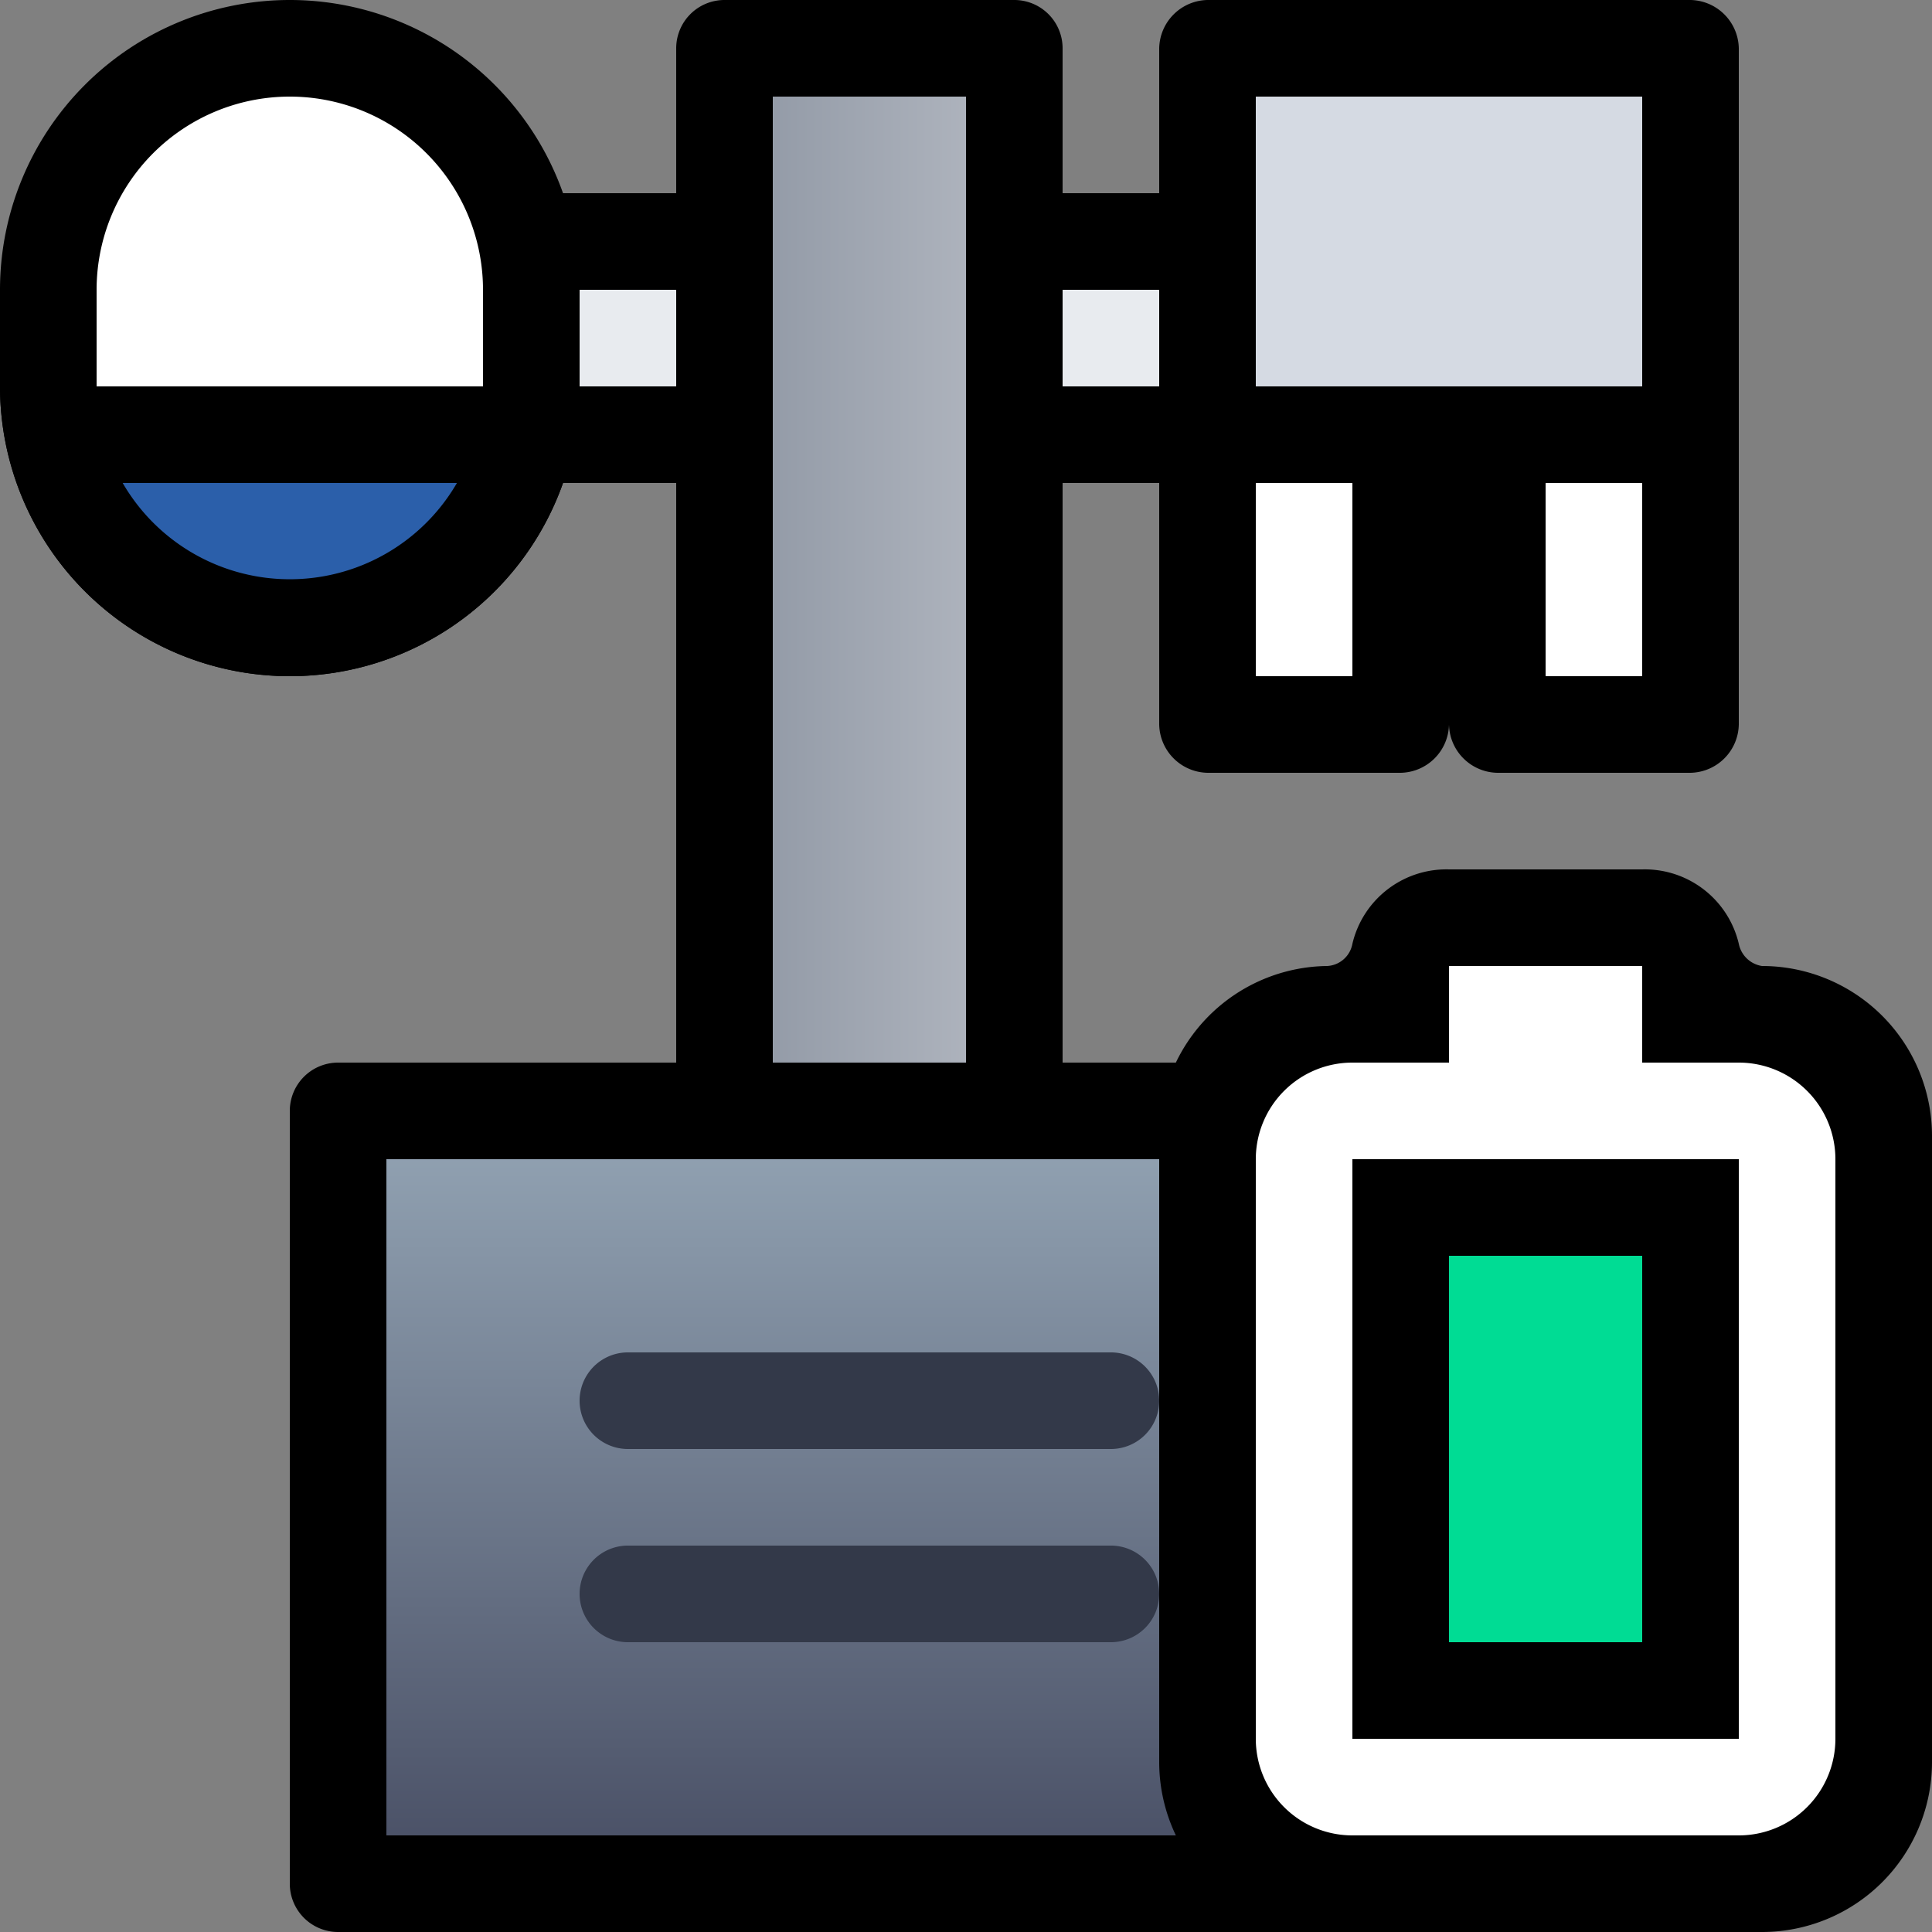 <svg viewBox="0 0 20 20" xmlns:xlink="http://www.w3.org/1999/xlink" xmlns="http://www.w3.org/2000/svg" id="组_7"><rect x="0" y="0" width="20" height="20" fill="#808080" stroke="none"/><defs><style>.cls-1{fill:#e8ebef;}.cls-2{fill:url(#未命名的渐变_25);}.cls-3{fill:url(#未命名的渐变_16);}.cls-4{fill:#333949;}.cls-4,.cls-5,.cls-6{fill-rule:evenodd;}.cls-5,.cls-8{fill:#fff;}.cls-6{fill:#2b5faa;}.cls-7{fill:#d5dae3;}.cls-9{fill:#00dc94;}</style><linearGradient gradientUnits="userSpaceOnUse" y2="6" x2="10.5" y1="6" x1="7.5" id="未命名的渐变_25"><stop stop-color="#8e96a3" offset="0"></stop><stop stop-color="#b3b8c1" offset="1"></stop></linearGradient><linearGradient gradientUnits="userSpaceOnUse" y2="11.5" x2="9.03" y1="19.5" x1="9.03" id="未命名的渐变_16"><stop stop-color="#474d63" offset="0"></stop><stop stop-color="#94a5b5" offset="1"></stop></linearGradient></defs><title>rsu1</title><rect height="2" width="15" y="2.5" x="1.5" class="cls-1"></rect><path d="M16,3V4H2V3H16m.5-1H1.5a.51.51,0,0,0-.5.5v2a.51.51,0,0,0,.5.5h15a.51.51,0,0,0,.5-.5v-2a.51.51,0,0,0-.5-.5Z"></path><g id="矩形_1"><rect height="11" width="3" y="0.5" x="7.5" class="cls-2"></rect><path d="M10,1V11H8V1h2m.5-1h-3A.5.5,0,0,0,7,.5v11a.5.5,0,0,0,.5.5h3a.5.5,0,0,0,.5-.5V.5a.5.5,0,0,0-.5-.5Z"></path></g><g id="圆角矩形_1"><rect height="8" width="11" y="11.5" x="3.53" class="cls-3"></rect><path d="M14,12v7H4V12H14m.5-1h-11a.5.5,0,0,0-.5.5v8a.5.5,0,0,0,.5.5h11a.5.5,0,0,0,.5-.5v-8a.5.5,0,0,0-.5-.5Z"></path></g><path d="M6.5,14h5a.5.5,0,0,1,0,1h-5a.5.5,0,0,1,0-1Zm0,2h5a.5.5,0,0,1,0,1h-5a.5.5,0,0,1,0-1Z" class="cls-4" id="矩形_1_拷贝_5"></path><path d="M3,6.5A2.5,2.5,0,0,1,.5,4V3a2.5,2.5,0,0,1,5,0V4A2.5,2.5,0,0,1,3,6.5Z" class="cls-5"></path><path d="M3,1A2,2,0,0,1,5,3V4A2,2,0,0,1,1,4V3A2,2,0,0,1,3,1M3,0A3,3,0,0,0,0,3V4A3,3,0,0,0,6,4V3A3,3,0,0,0,3,0Z"></path><path d="M3,6.5a2.5,2.5,0,0,1-2.45-2h4.9A2.5,2.5,0,0,1,3,6.5Z" class="cls-6"></path><path d="M4.73,5A2,2,0,0,1,1.27,5H4.73M6,4H0A3,3,0,0,0,6,4Z"></path><rect height="4" width="5" y="0.5" x="12.5" class="cls-7"></rect><path d="M17,1V4H13V1h4m.5-1h-5a.51.51,0,0,0-.5.5v4a.51.51,0,0,0,.5.5h5a.51.51,0,0,0,.5-.5V.5a.51.51,0,0,0-.5-.5Z"></path><rect height="3" width="2" y="4.5" x="12.5" class="cls-8"></rect><path d="M14,5V7H13V5h1m.5-1h-2a.51.51,0,0,0-.5.5v3a.51.51,0,0,0,.5.5h2a.51.51,0,0,0,.5-.5v-3a.51.51,0,0,0-.5-.5Z"></path><rect height="3" width="2" y="4.5" x="15.5" class="cls-8"></rect><path d="M17,5V7H16V5h1m.5-1h-2a.51.51,0,0,0-.5.5v3a.51.51,0,0,0,.5.5h2a.51.51,0,0,0,.5-.5v-3a.51.51,0,0,0-.5-.5Z"></path><path d="M18.24,10A.29.29,0,0,1,18,9.77,1,1,0,0,0,17,9H15a1,1,0,0,0-1,.77.28.28,0,0,1-.26.23A1.76,1.76,0,0,0,12,11.76v6.48A1.76,1.76,0,0,0,13.76,20h4.48A1.76,1.76,0,0,0,20,18.24h0V11.76A1.76,1.76,0,0,0,18.24,10Z"></path><path d="M18,11H17V10H15v1H14a1,1,0,0,0-1,1v6a1,1,0,0,0,1,1h4a1,1,0,0,0,1-1V12A1,1,0,0,0,18,11Z" class="cls-8"></path><path d="M14,12h4v6H14Z"></path><path d="M15,13h2v4H15Z" class="cls-9"></path></svg>